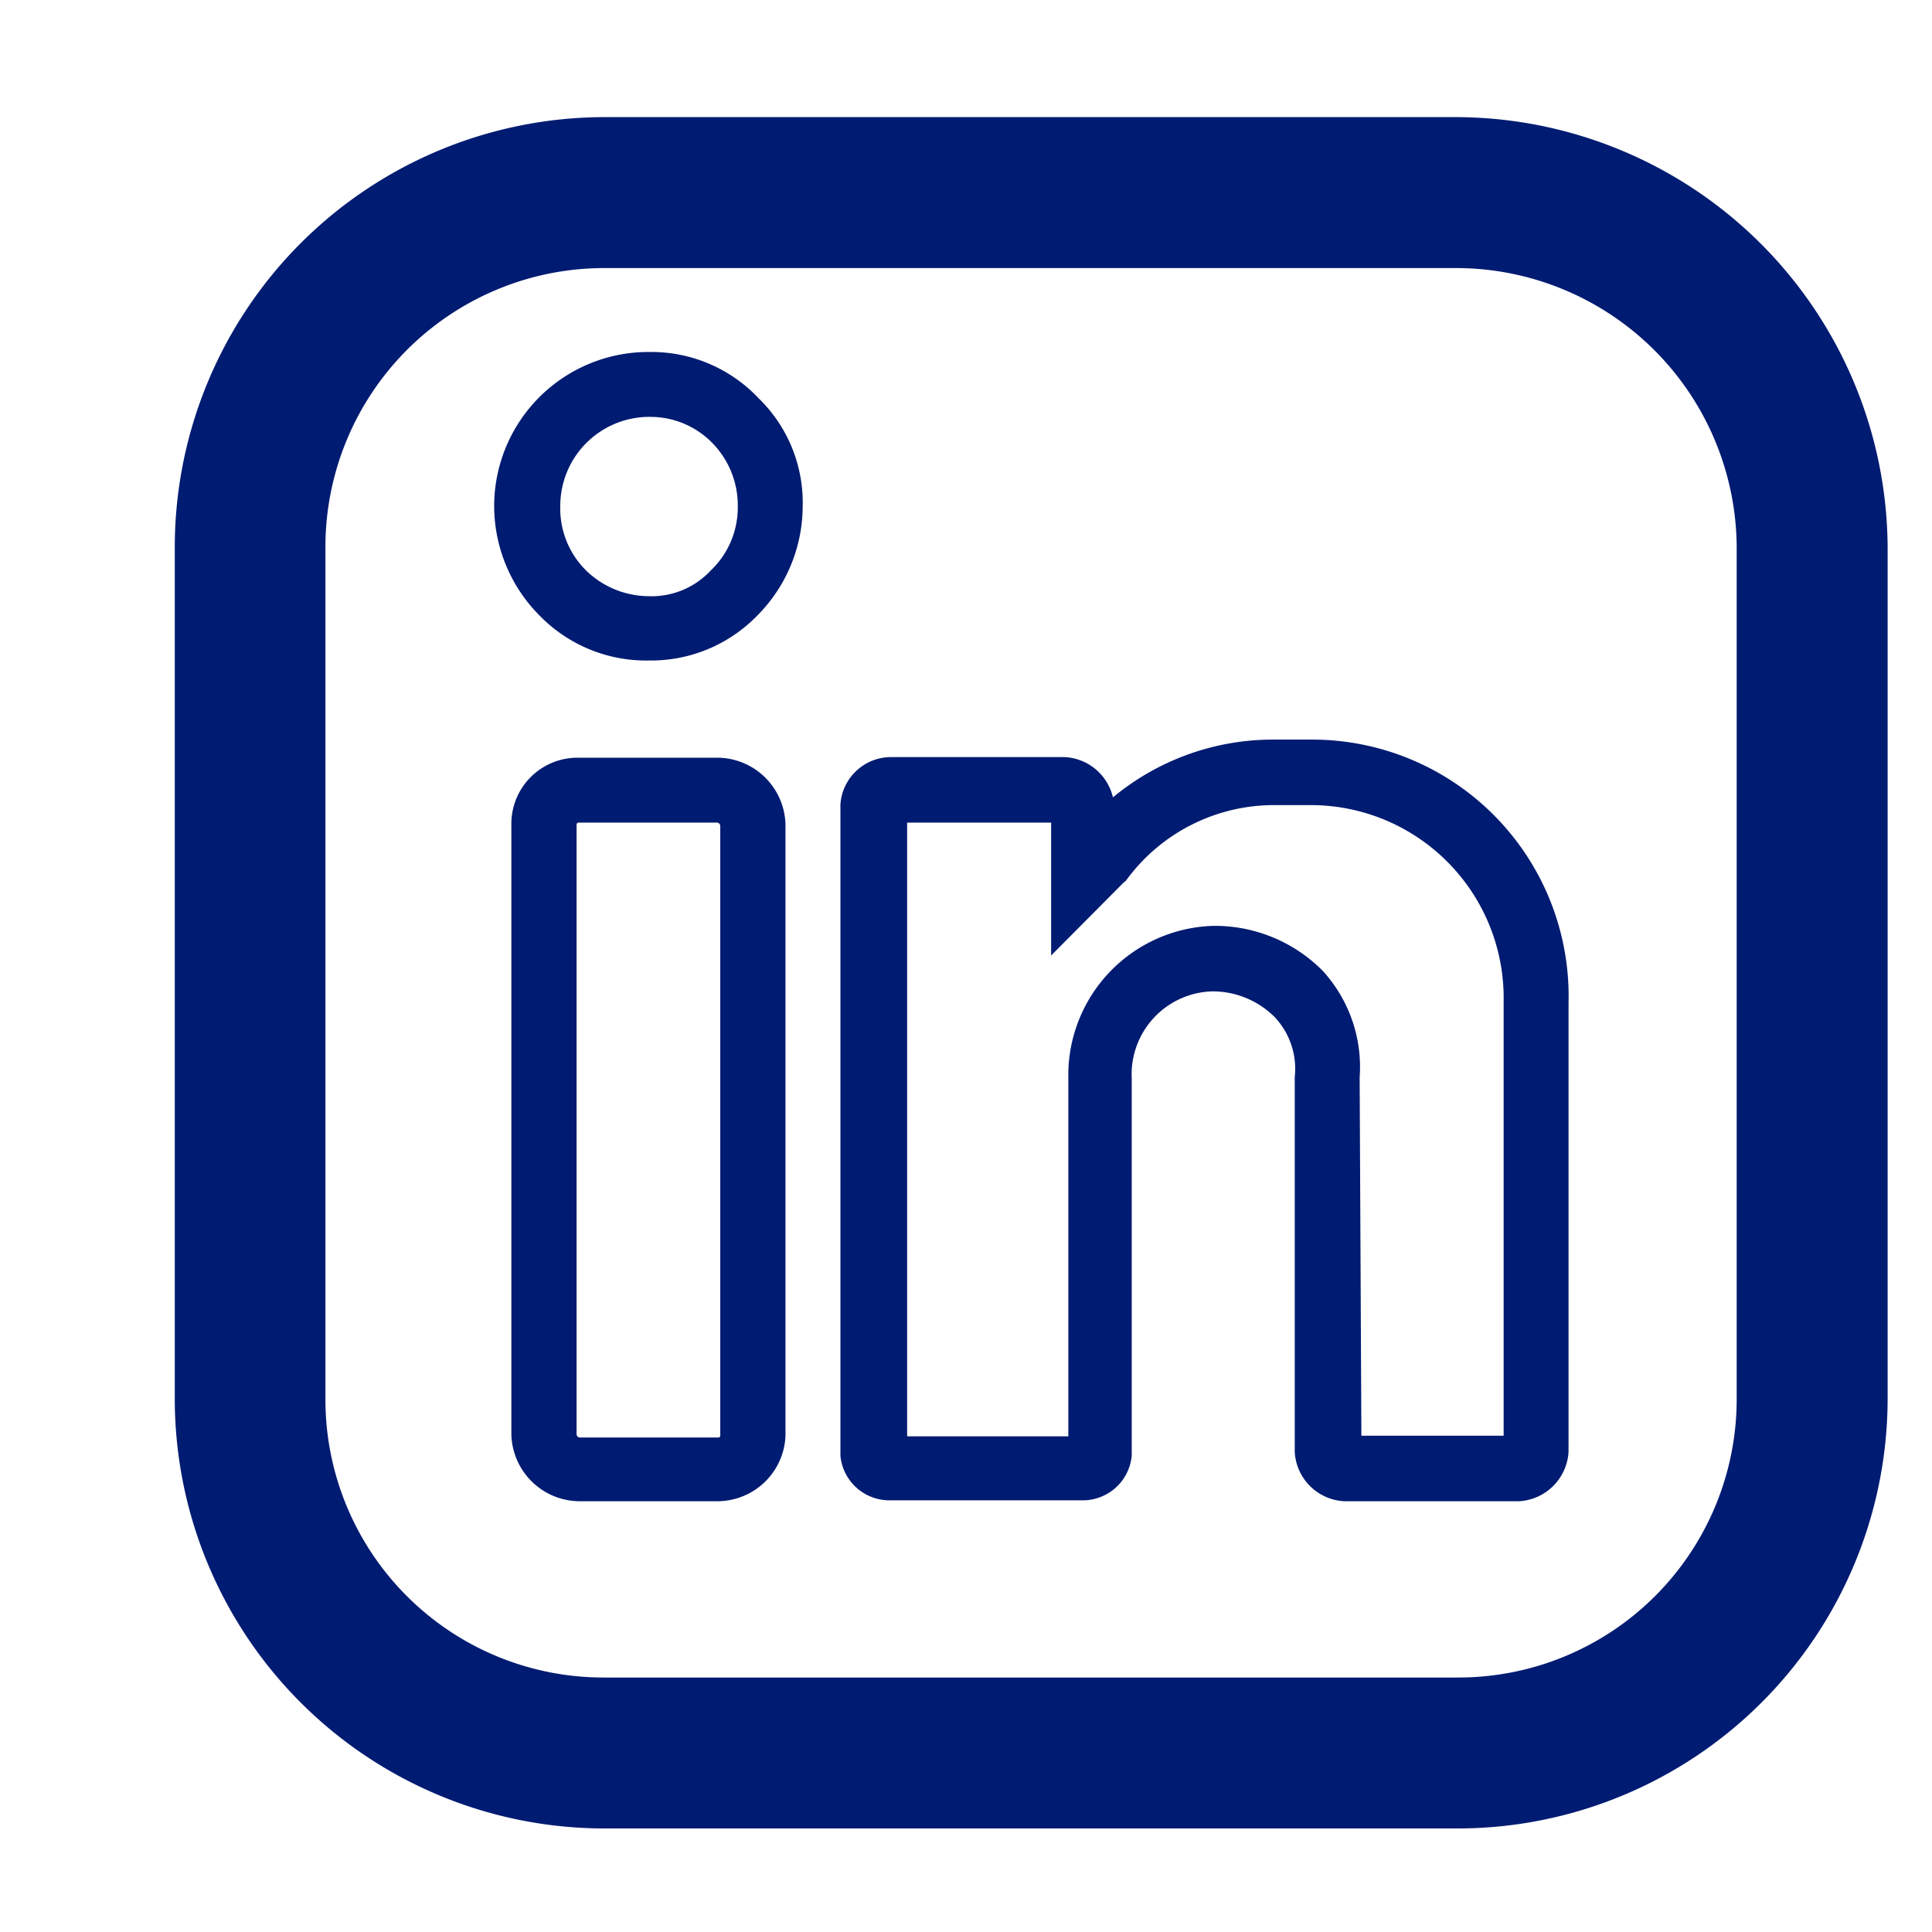<svg id="Layer_1" data-name="Layer 1" xmlns="http://www.w3.org/2000/svg" viewBox="0 0 64 64"><defs><style>.cls-1,.cls-2{fill:#001b72;}.cls-2{stroke:#001b72;stroke-miterlimit:10;}</style></defs><path class="cls-1" d="M48.26,8.88a9.3,9.3,0,0,1,9.27,9.22V46.35a9.22,9.22,0,0,1-9.22,9.22H20a9.21,9.21,0,0,1-9.22-9.17V18.1A9.24,9.24,0,0,1,20,8.88H48.26m0-5H20A14.25,14.25,0,0,0,5.79,18.1V46.4A14.24,14.24,0,0,0,20,60.57h28.3A14.25,14.25,0,0,0,62.53,46.35V18.1A14.33,14.33,0,0,0,48.26,3.88Z"/><path class="cls-2" d="M21.54,12.16a4.61,4.61,0,0,0-4.67,4.61,4.65,4.65,0,0,0,1.38,3.29,4.42,4.42,0,0,0,3.23,1.32h.11a4.4,4.4,0,0,0,3.12-1.32,4.65,4.65,0,0,0,1.38-3.29,4.32,4.32,0,0,0-1.32-3.23A4.38,4.38,0,0,0,21.54,12.16Zm2.36,7.09a3.18,3.18,0,0,1-2.42,1,3.5,3.5,0,0,1-2.42-1,3.38,3.38,0,0,1-1-2.48,3.45,3.45,0,0,1,3.52-3.46,3.37,3.37,0,0,1,2.36,1,3.46,3.46,0,0,1,1,2.48A3.38,3.38,0,0,1,23.9,19.25Z"/><path class="cls-2" d="M23.79,25.6H19.12a1.69,1.69,0,0,0-1.68,1.73V47.51a1.77,1.77,0,0,0,1.73,1.72h4.62a1.76,1.76,0,0,0,1.73-1.67V27.33A1.77,1.77,0,0,0,23.79,25.6Zm.57,22a.57.57,0,0,1-.57.52H19.17a.62.62,0,0,1-.57-.57V27.33a.57.57,0,0,1,.52-.58h4.67a.62.62,0,0,1,.57.58Z"/><path class="cls-2" d="M43.39,25H42.18a7.8,7.8,0,0,0-5.77,2.54v-.81a1.23,1.23,0,0,0-1.15-1.15H29.49a1.18,1.18,0,0,0-1.15,1.09V48.2a1.13,1.13,0,0,0,1.15,1h6.35a1.13,1.13,0,0,0,1.15-1V35.74a3.25,3.25,0,0,1,3.17-3.4,3.41,3.41,0,0,1,2.42,1,3,3,0,0,1,.81,2.37V48.08a1.23,1.23,0,0,0,1.15,1.15h5.77a1.24,1.24,0,0,0,1.15-1.15V33.21A8,8,0,0,0,43.39,25Zm6.92,23-.06.06H44.6l-.06-12.39a4.22,4.22,0,0,0-1.09-3.17,4.53,4.53,0,0,0-3.23-1.33,4.45,4.45,0,0,0-4.33,4.55V48.08H29.55V26.75h5.71l.06.06v3.63l1.55-1.56.06-.05a6.56,6.56,0,0,1,5.3-2.66h1.22a6.89,6.89,0,0,1,6.86,7Z"/></svg>